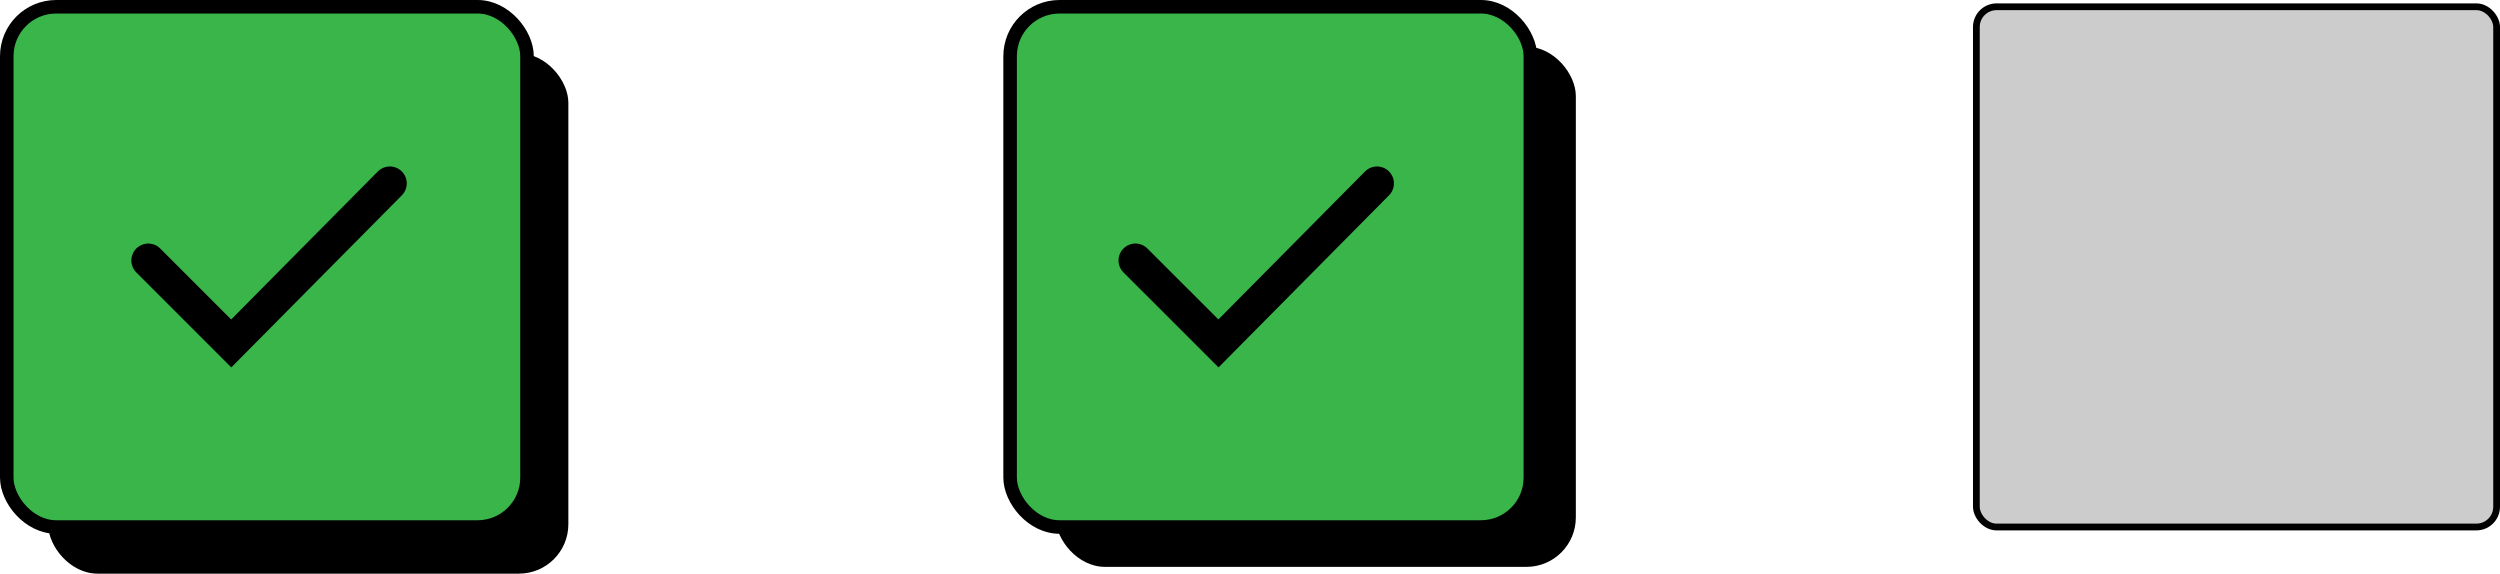 <svg xmlns="http://www.w3.org/2000/svg" viewBox="0 0 369.44 84.77"><defs><style>.cls-1{fill:#39b54a;stroke-width:2px;}.cls-1,.cls-2,.cls-3{stroke:#000;stroke-miterlimit:10;}.cls-2{fill:#ccc;}.cls-3{fill:none;stroke-linecap:round;stroke-width:5px;}</style></defs><g id="Livello_2" data-name="Livello 2"><g id="Livello_1-2" data-name="Livello 1"><rect x="7.11" y="7.89" width="76.88" height="76.88" rx="7.3"/><rect x="155.99" y="6.89" width="76.88" height="76.88" rx="7.3"/><rect class="cls-1" x="149.27" y="1" width="76.88" height="76.88" rx="7.3"/><rect class="cls-2" x="292.06" y="1" width="76.88" height="76.88" rx="2.99"/><polyline class="cls-3" points="167.79 38.49 180.06 50.75 203.49 27.1"/><rect class="cls-1" x="1" y="1" width="76.88" height="76.88" rx="7.3"/><polyline class="cls-3" points="21.91 38.49 34.17 50.75 57.61 27.1"/></g></g></svg>